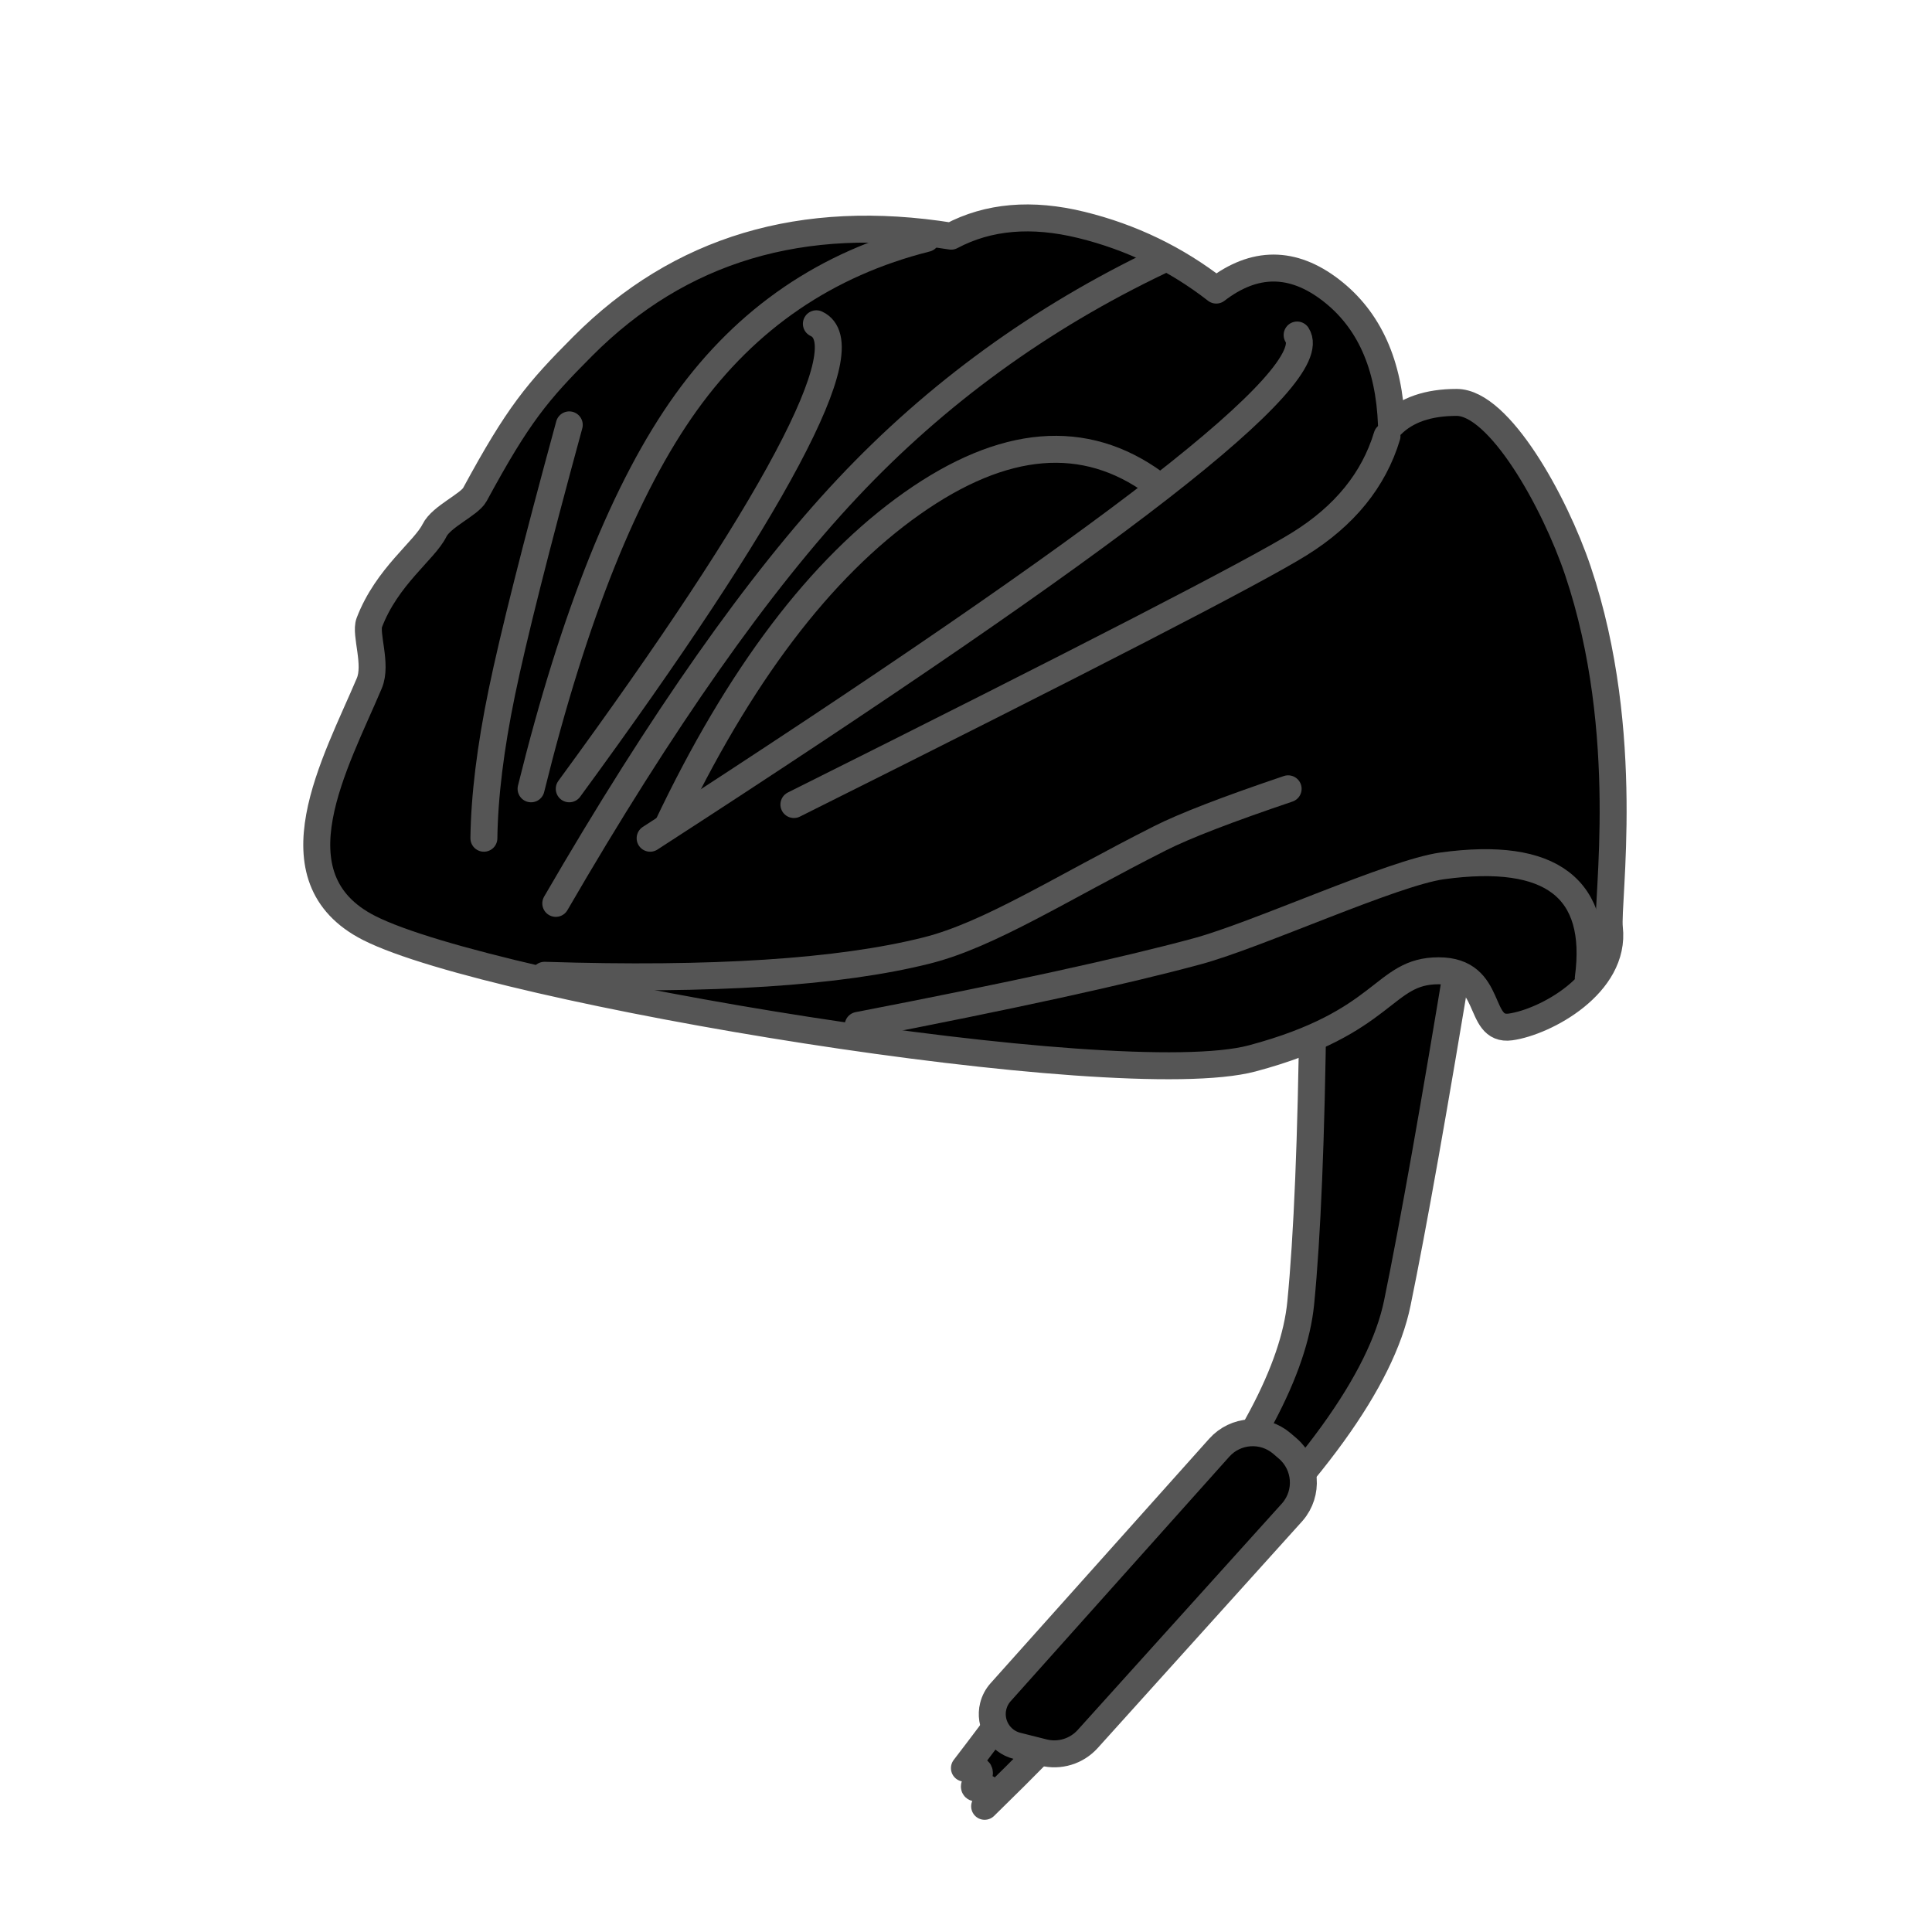 <?xml version="1.0" encoding="UTF-8"?>
<svg width="860px" height="860px" viewBox="0 0 860 860" version="1.1" xmlns="http://www.w3.org/2000/svg" xmlns:xlink="http://www.w3.org/1999/xlink">
    <title>Headwear/ 2</title>
    <g id="Headwear/-2" stroke="none" stroke-width="1" fill="none" fill-rule="evenodd" stroke-linecap="round" stroke-linejoin="round">
        <g id="Group" transform="translate(141, 97)" stroke="#555555" stroke-width="12">
            <path d="M417.239,354.958 L475.239,313.495 C479.874,385.907 482.618,439.658 483.471,474.746 C484.324,509.834 463.542,559.105 421.124,622.56 L408.531,608.02 C434.381,555.096 445.395,513.896 441.574,484.419 C437.752,454.942 429.641,411.788 417.239,354.958 Z" id="Path" fill="#000000" transform="translate(446.014, 468.027) rotate(13) translate(-446.014, -468.027) "></path>
            <path d="M335.052,660.11 C329.407,670.443 319.254,687.047 304.593,709.922 C305.08,705.53 305.015,702.978 304.397,702.264 C303.111,700.78 299.11,703.591 298.297,702.652 C297.484,701.713 299.985,696.854 298.7,695.369 C298.082,694.656 295.849,694.66 292,695.382 C303.082,671.097 310.44,653.637 314.076,643" id="Path" fill="#000000" transform="translate(313.526, 676.461) rotate(13) translate(-313.526, -676.461) "></path>
            <g id="Path">
                <path d="M23.396,316.127 C-20.816,293.744 8.497,242.411 23.396,207.127 C26.996,198.601 21.44,185.257 23.396,180.127 C31.222,159.604 48.013,148.027 52.396,139.127 C55.471,132.883 67.925,127.686 70.396,123.127 C89.712,87.485 98.146,77.447 118.396,57.127 C161.514,13.858 216.181,-2.475 282.396,8.127 C298.908,-0.652 318.241,-2.318 340.396,3.127 C362.551,8.572 382.551,18.238 400.396,32.127 C417.399,19.052 434.399,19.052 451.396,32.127 C468.393,45.201 477.393,65.201 478.396,92.127 C485.063,85.46 494.729,82.127 507.396,82.127 C526.396,82.127 551.016,126.324 561.396,157.127 C585.786,229.5 574.054,304.429 575.396,316.127 C578.265,341.14 546.779,357.99 531.396,360.127 C516.013,362.263 524.396,335.127 499.396,335.127 C474.396,335.127 476.396,358.127 416.396,374.127 C356.396,390.127 78.29,343.918 23.396,316.127 Z" fill="#000000"></path>
                <path d="M106.396,305.127 C153.542,223.811 196.876,162.145 236.396,120.127 C275.917,78.109 322.25,44.442 375.396,19.127"></path>
                <path d="M95.396,254.127 C114.461,176.955 137.461,119.621 164.396,82.127 C191.331,44.632 226.998,20.299 271.396,9.127"></path>
                <path d="M156,271.082 C187.876,203.843 224.209,155.843 265,127.082 C305.791,98.322 341.791,95.322 373.001,118.082"></path>
                <path d="M436.396,52.127 C442.318,61.225 421.984,83.891 375.396,120.127 C328.808,156.362 253.141,208.362 148.396,276.127"></path>
                <path d="M212.396,261.127 C342.297,196.279 417.297,157.613 437.396,145.127 C457.496,132.641 470.496,116.641 476.396,97.127"></path>
                <path d="M112.396,92.127 C97.483,146.83 87.483,186.497 82.396,211.127 C77.31,235.756 74.643,257.423 74.396,276.127"></path>
                <path d="M241,359.429 C308.801,346.329 359.134,335.329 392,326.429 C418.818,319.166 479.078,291.432 501,288.429 C549.667,281.762 571.333,298.429 566,338.429"></path>
                <path d="M101.396,337.127 C175.976,339.511 232.642,335.844 271.396,326.127 C299.647,319.043 331.295,298.391 375.396,276.127 C386.326,270.609 405.326,263.275 432.396,254.127"></path>
                <path d="M222.396,47.127 C232.504,51.796 228.171,71.796 209.396,107.127 C190.621,142.457 158.288,191.457 112.396,254.127"></path>
            </g>
            <path d="M295.084,600.243 L440.861,592.093 C451.726,591.486 461.084,599.678 461.918,610.529 L462.175,613.866 C463.022,624.879 454.78,634.494 443.767,635.341 C443.6,635.353 443.433,635.364 443.266,635.373 L307.773,642.378 C300.375,642.761 293.372,639.023 289.572,632.665 L283.374,622.295 C279.241,615.378 281.497,606.42 288.413,602.287 C290.439,601.076 292.728,600.375 295.084,600.243 Z" id="Rectangle" fill="#000000" transform="translate(367.374, 617) rotate(-45) translate(-367.374, -617) "></path>
        </g>
    </g>
</svg>